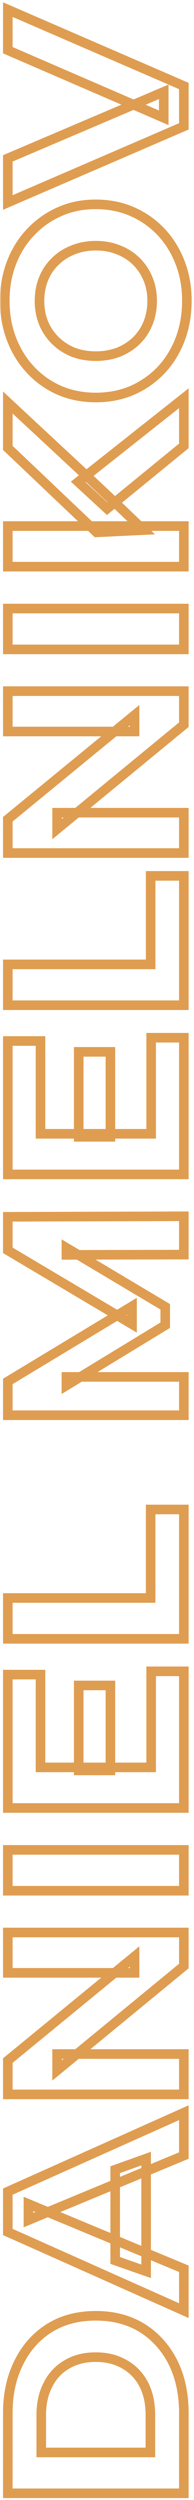<svg width="81" height="1041" viewBox="0 0 81 1041" fill="none" xmlns="http://www.w3.org/2000/svg">
<mask id="path-1-outside-1_133_89" maskUnits="userSpaceOnUse" x="0" y="0" width="81" height="1041" fill="black">
<rect fill="white" width="81" height="1041"/>
<path d="M76.76 1038.22H3.26L3.26 1004.83C3.26 996.855 4.8 989.82 7.88 983.73C10.89 977.64 15.125 972.88 20.585 969.45C26.045 966.02 32.52 964.305 40.01 964.305C47.43 964.305 53.905 966.02 59.435 969.45C64.895 972.88 69.165 977.64 72.245 983.73C75.255 989.82 76.76 996.855 76.76 1004.83V1038.22ZM62.795 1021.21V1005.67C62.795 1000.77 61.885 996.54 60.065 992.97C58.175 989.33 55.515 986.53 52.085 984.57C48.655 982.54 44.63 981.525 40.01 981.525C35.32 981.525 31.295 982.54 27.935 984.57C24.505 986.53 21.88 989.33 20.06 992.97C18.17 996.54 17.225 1000.77 17.225 1005.67L17.225 1021.21H62.795ZM76.76 962.162L3.26 929.402L3.26 912.602L76.76 879.737V897.587L11.87 924.467L11.87 917.747L76.76 944.732V962.162ZM61.01 945.782L48.095 941.267V903.467L61.01 898.847L61.01 945.782ZM76.76 872.111H3.26L3.26 858.041L56.18 814.676V821.501H3.26L3.26 804.701H76.76V818.666L23.84 862.136V855.311H76.76V872.111ZM76.76 787.311H3.26L3.26 770.302H76.76V787.311ZM32.87 737.213L32.87 701.828H46.1V737.213H32.87ZM63.11 735.953L63.11 695.948H76.76V752.858H3.26L3.26 697.313H16.91L16.91 735.953H63.11ZM76.76 682.414H3.26L3.26 665.404H62.9V628.549H76.76V682.414ZM76.76 589.309H3.26L3.26 575.239L55.13 543.949L55.13 551.404L3.26 520.639L3.26 506.674L76.76 506.464V522.424L27.725 522.529V519.589L68.99 544.159V551.824L27.725 576.919V573.349H76.76L76.76 589.309ZM32.87 473.38L32.87 437.995H46.1V473.38H32.87ZM63.11 472.12L63.11 432.115H76.76V489.025H3.26L3.26 433.48H16.91L16.91 472.12H63.11ZM76.76 418.581H3.26L3.26 401.571H62.9V364.716H76.76L76.76 418.581ZM76.76 355.212H3.26L3.26 341.142L56.18 297.777V304.602H3.26L3.26 287.802H76.76V301.767L23.84 345.237V338.412H76.76V355.212ZM76.76 270.412H3.26L3.26 253.402H76.76V270.412ZM59.96 220.734L40.325 221.679L3.26 186.504L3.26 167.604L37.385 199.314L47.465 208.764L59.96 220.734ZM76.76 235.959L3.26 235.959L3.26 219.054L76.76 219.054L76.76 235.959ZM76.76 185.664L44.735 211.809L32.66 200.679L76.76 165.819V185.664ZM78.02 125.2C78.02 131.01 77.075 136.4 75.185 141.37C73.295 146.27 70.635 150.54 67.205 154.18C63.775 157.75 59.75 160.55 55.13 162.58C50.51 164.54 45.47 165.52 40.01 165.52C34.55 165.52 29.51 164.54 24.89 162.58C20.27 160.55 16.245 157.715 12.815 154.075C9.385 150.435 6.725 146.165 4.835 141.265C2.945 136.365 2 131.045 2 125.305C2 119.495 2.945 114.175 4.835 109.345C6.725 104.445 9.385 100.21 12.815 96.64C16.245 93 20.27 90.165 24.89 88.135C29.44 86.105 34.48 85.09 40.01 85.09C45.47 85.09 50.545 86.105 55.235 88.135C59.855 90.165 63.88 93 67.31 96.64C70.67 100.21 73.295 104.445 75.185 109.345C77.075 114.175 78.02 119.46 78.02 125.2ZM63.53 125.305C63.53 122.015 62.97 119.005 61.85 116.275C60.73 113.475 59.12 111.025 57.02 108.925C54.92 106.825 52.435 105.215 49.565 104.095C46.695 102.905 43.51 102.31 40.01 102.31C36.51 102.31 33.325 102.905 30.455 104.095C27.585 105.215 25.1 106.825 23 108.925C20.9 110.955 19.29 113.37 18.17 116.17C17.05 118.97 16.49 122.015 16.49 125.305C16.49 128.595 17.05 131.64 18.17 134.44C19.29 137.17 20.9 139.585 23 141.685C25.1 143.785 27.585 145.43 30.455 146.62C33.325 147.74 36.51 148.3 40.01 148.3C43.44 148.3 46.625 147.74 49.565 146.62C52.435 145.43 54.92 143.82 57.02 141.79C59.12 139.69 60.73 137.24 61.85 134.44C62.97 131.64 63.53 128.595 63.53 125.305ZM76.76 52.615L3.26 84.325L3.26 65.95L68.36 38.23V49.045L3.26 20.905L3.26 4L76.76 35.815V52.615Z"/>
</mask>
<path d="M76.76 1038.22H3.26L3.26 1004.83C3.26 996.855 4.8 989.82 7.88 983.73C10.89 977.64 15.125 972.88 20.585 969.45C26.045 966.02 32.52 964.305 40.01 964.305C47.43 964.305 53.905 966.02 59.435 969.45C64.895 972.88 69.165 977.64 72.245 983.73C75.255 989.82 76.76 996.855 76.76 1004.83V1038.22ZM62.795 1021.21V1005.67C62.795 1000.77 61.885 996.54 60.065 992.97C58.175 989.33 55.515 986.53 52.085 984.57C48.655 982.54 44.63 981.525 40.01 981.525C35.32 981.525 31.295 982.54 27.935 984.57C24.505 986.53 21.88 989.33 20.06 992.97C18.17 996.54 17.225 1000.77 17.225 1005.67L17.225 1021.21H62.795ZM76.76 962.162L3.26 929.402L3.26 912.602L76.76 879.737V897.587L11.87 924.467L11.87 917.747L76.76 944.732V962.162ZM61.01 945.782L48.095 941.267V903.467L61.01 898.847L61.01 945.782ZM76.76 872.111H3.26L3.26 858.041L56.18 814.676V821.501H3.26L3.26 804.701H76.76V818.666L23.84 862.136V855.311H76.76V872.111ZM76.76 787.311H3.26L3.26 770.302H76.76V787.311ZM32.87 737.213L32.87 701.828H46.1V737.213H32.87ZM63.11 735.953L63.11 695.948H76.76V752.858H3.26L3.26 697.313H16.91L16.91 735.953H63.11ZM76.76 682.414H3.26L3.26 665.404H62.9V628.549H76.76V682.414ZM76.76 589.309H3.26L3.26 575.239L55.13 543.949L55.13 551.404L3.26 520.639L3.26 506.674L76.76 506.464V522.424L27.725 522.529V519.589L68.99 544.159V551.824L27.725 576.919V573.349H76.76L76.76 589.309ZM32.87 473.38L32.87 437.995H46.1V473.38H32.87ZM63.11 472.12L63.11 432.115H76.76V489.025H3.26L3.26 433.48H16.91L16.91 472.12H63.11ZM76.76 418.581H3.26L3.26 401.571H62.9V364.716H76.76L76.76 418.581ZM76.76 355.212H3.26L3.26 341.142L56.18 297.777V304.602H3.26L3.26 287.802H76.76V301.767L23.84 345.237V338.412H76.76V355.212ZM76.76 270.412H3.26L3.26 253.402H76.76V270.412ZM59.96 220.734L40.325 221.679L3.26 186.504L3.26 167.604L37.385 199.314L47.465 208.764L59.96 220.734ZM76.76 235.959L3.26 235.959L3.26 219.054L76.76 219.054L76.76 235.959ZM76.76 185.664L44.735 211.809L32.66 200.679L76.76 165.819V185.664ZM78.02 125.2C78.02 131.01 77.075 136.4 75.185 141.37C73.295 146.27 70.635 150.54 67.205 154.18C63.775 157.75 59.75 160.55 55.13 162.58C50.51 164.54 45.47 165.52 40.01 165.52C34.55 165.52 29.51 164.54 24.89 162.58C20.27 160.55 16.245 157.715 12.815 154.075C9.385 150.435 6.725 146.165 4.835 141.265C2.945 136.365 2 131.045 2 125.305C2 119.495 2.945 114.175 4.835 109.345C6.725 104.445 9.385 100.21 12.815 96.64C16.245 93 20.27 90.165 24.89 88.135C29.44 86.105 34.48 85.09 40.01 85.09C45.47 85.09 50.545 86.105 55.235 88.135C59.855 90.165 63.88 93 67.31 96.64C70.67 100.21 73.295 104.445 75.185 109.345C77.075 114.175 78.02 119.46 78.02 125.2ZM63.53 125.305C63.53 122.015 62.97 119.005 61.85 116.275C60.73 113.475 59.12 111.025 57.02 108.925C54.92 106.825 52.435 105.215 49.565 104.095C46.695 102.905 43.51 102.31 40.01 102.31C36.51 102.31 33.325 102.905 30.455 104.095C27.585 105.215 25.1 106.825 23 108.925C20.9 110.955 19.29 113.37 18.17 116.17C17.05 118.97 16.49 122.015 16.49 125.305C16.49 128.595 17.05 131.64 18.17 134.44C19.29 137.17 20.9 139.585 23 141.685C25.1 143.785 27.585 145.43 30.455 146.62C33.325 147.74 36.51 148.3 40.01 148.3C43.44 148.3 46.625 147.74 49.565 146.62C52.435 145.43 54.92 143.82 57.02 141.79C59.12 139.69 60.73 137.24 61.85 134.44C62.97 131.64 63.53 128.595 63.53 125.305ZM76.76 52.615L3.26 84.325L3.26 65.95L68.36 38.23V49.045L3.26 20.905L3.26 4L76.76 35.815V52.615Z" stroke="#DF9D51" stroke-width="4" mask="url(#path-1-outside-1_133_89)"/>
</svg>
